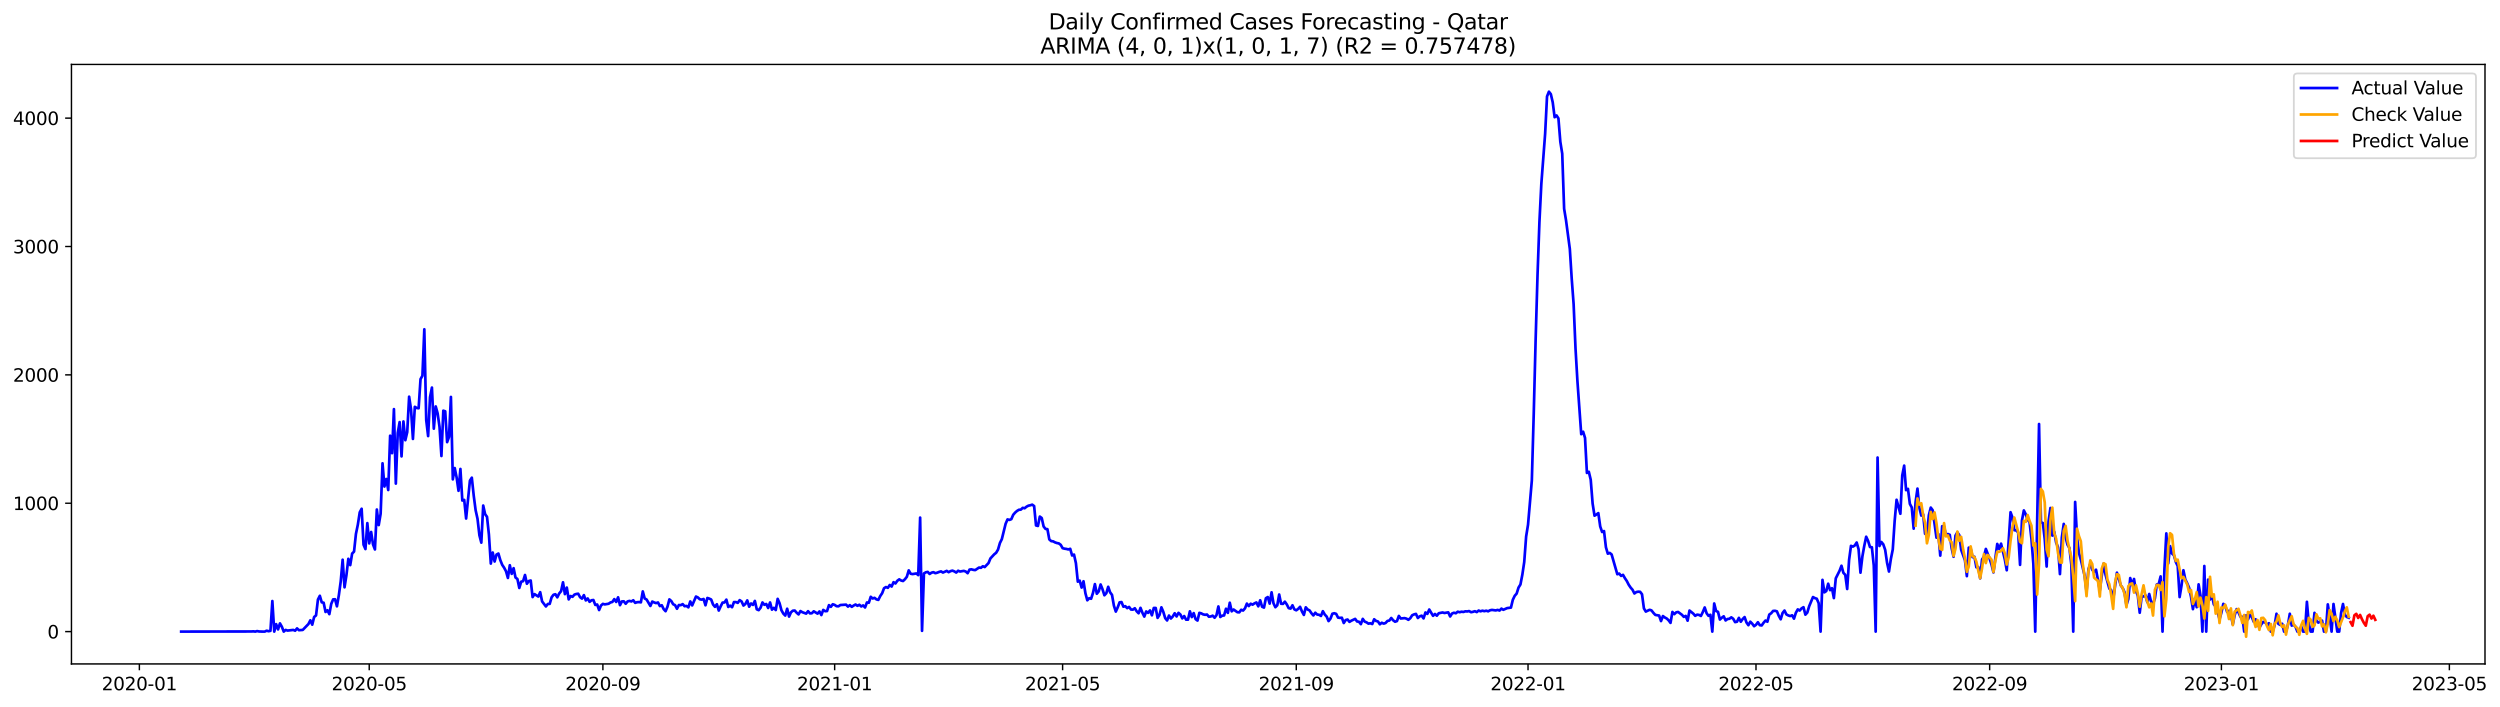 <?xml version="1.0" encoding="utf-8" standalone="no"?>
<!DOCTYPE svg PUBLIC "-//W3C//DTD SVG 1.1//EN"
  "http://www.w3.org/Graphics/SVG/1.1/DTD/svg11.dtd">
<svg xmlns:xlink="http://www.w3.org/1999/xlink" width="1387.178pt" height="392.274pt" viewBox="0 0 1387.178 392.274" xmlns="http://www.w3.org/2000/svg" version="1.1">
 <defs>
  <style type="text/css">*{stroke-linejoin: round; stroke-linecap: butt}</style>
 </defs>
 <g id="figure_1">
  <g id="patch_1">
   <path d="M 0 392.274 
L 1387.178 392.274 
L 1387.178 0 
L 0 0 
z
" style="fill: #ffffff"/>
  </g>
  <g id="axes_1">
   <g id="patch_2">
    <path d="M 39.65 368.396 
L 1378.85 368.396 
L 1378.85 35.755 
L 39.65 35.755 
z
" style="fill: #ffffff"/>
   </g>
   <g id="matplotlib.axis_1">
    <g id="xtick_1">
     <g id="line2d_1">
      <defs>
       <path id="mcb838b0540" d="M 0 0 
L 0 3.5 
" style="stroke: #000000; stroke-width: 0.8"/>
      </defs>
      <g>
       <use xlink:href="#mcb838b0540" x="77.333" y="368.396" style="stroke: #000000; stroke-width: 0.8"/>
      </g>
     </g>
     <g id="text_1">
      <!-- 2020-01 -->
      <g transform="translate(56.442 382.994)scale(0.1 -0.1)">
       <defs>
        <path id="DejaVuSans-32" d="M 1228 531 
L 3431 531 
L 3431 0 
L 469 0 
L 469 531 
Q 828 903 1448 1529 
Q 2069 2156 2228 2338 
Q 2531 2678 2651 2914 
Q 2772 3150 2772 3378 
Q 2772 3750 2511 3984 
Q 2250 4219 1831 4219 
Q 1534 4219 1204 4116 
Q 875 4013 500 3803 
L 500 4441 
Q 881 4594 1212 4672 
Q 1544 4750 1819 4750 
Q 2544 4750 2975 4387 
Q 3406 4025 3406 3419 
Q 3406 3131 3298 2873 
Q 3191 2616 2906 2266 
Q 2828 2175 2409 1742 
Q 1991 1309 1228 531 
z
" transform="scale(0.016)"/>
        <path id="DejaVuSans-30" d="M 2034 4250 
Q 1547 4250 1301 3770 
Q 1056 3291 1056 2328 
Q 1056 1369 1301 889 
Q 1547 409 2034 409 
Q 2525 409 2770 889 
Q 3016 1369 3016 2328 
Q 3016 3291 2770 3770 
Q 2525 4250 2034 4250 
z
M 2034 4750 
Q 2819 4750 3233 4129 
Q 3647 3509 3647 2328 
Q 3647 1150 3233 529 
Q 2819 -91 2034 -91 
Q 1250 -91 836 529 
Q 422 1150 422 2328 
Q 422 3509 836 4129 
Q 1250 4750 2034 4750 
z
" transform="scale(0.016)"/>
        <path id="DejaVuSans-2d" d="M 313 2009 
L 1997 2009 
L 1997 1497 
L 313 1497 
L 313 2009 
z
" transform="scale(0.016)"/>
        <path id="DejaVuSans-31" d="M 794 531 
L 1825 531 
L 1825 4091 
L 703 3866 
L 703 4441 
L 1819 4666 
L 2450 4666 
L 2450 531 
L 3481 531 
L 3481 0 
L 794 0 
L 794 531 
z
" transform="scale(0.016)"/>
       </defs>
       <use xlink:href="#DejaVuSans-32"/>
       <use xlink:href="#DejaVuSans-30" x="63.623"/>
       <use xlink:href="#DejaVuSans-32" x="127.246"/>
       <use xlink:href="#DejaVuSans-30" x="190.869"/>
       <use xlink:href="#DejaVuSans-2d" x="254.492"/>
       <use xlink:href="#DejaVuSans-30" x="290.576"/>
       <use xlink:href="#DejaVuSans-31" x="354.199"/>
      </g>
     </g>
    </g>
    <g id="xtick_2">
     <g id="line2d_2">
      <g>
       <use xlink:href="#mcb838b0540" x="204.876" y="368.396" style="stroke: #000000; stroke-width: 0.8"/>
      </g>
     </g>
     <g id="text_2">
      <!-- 2020-05 -->
      <g transform="translate(183.985 382.994)scale(0.1 -0.1)">
       <defs>
        <path id="DejaVuSans-35" d="M 691 4666 
L 3169 4666 
L 3169 4134 
L 1269 4134 
L 1269 2991 
Q 1406 3038 1543 3061 
Q 1681 3084 1819 3084 
Q 2600 3084 3056 2656 
Q 3513 2228 3513 1497 
Q 3513 744 3044 326 
Q 2575 -91 1722 -91 
Q 1428 -91 1123 -41 
Q 819 9 494 109 
L 494 744 
Q 775 591 1075 516 
Q 1375 441 1709 441 
Q 2250 441 2565 725 
Q 2881 1009 2881 1497 
Q 2881 1984 2565 2268 
Q 2250 2553 1709 2553 
Q 1456 2553 1204 2497 
Q 953 2441 691 2322 
L 691 4666 
z
" transform="scale(0.016)"/>
       </defs>
       <use xlink:href="#DejaVuSans-32"/>
       <use xlink:href="#DejaVuSans-30" x="63.623"/>
       <use xlink:href="#DejaVuSans-32" x="127.246"/>
       <use xlink:href="#DejaVuSans-30" x="190.869"/>
       <use xlink:href="#DejaVuSans-2d" x="254.492"/>
       <use xlink:href="#DejaVuSans-30" x="290.576"/>
       <use xlink:href="#DejaVuSans-35" x="354.199"/>
      </g>
     </g>
    </g>
    <g id="xtick_3">
     <g id="line2d_3">
      <g>
       <use xlink:href="#mcb838b0540" x="334.527" y="368.396" style="stroke: #000000; stroke-width: 0.8"/>
      </g>
     </g>
     <g id="text_3">
      <!-- 2020-09 -->
      <g transform="translate(313.636 382.994)scale(0.1 -0.1)">
       <defs>
        <path id="DejaVuSans-39" d="M 703 97 
L 703 672 
Q 941 559 1184 500 
Q 1428 441 1663 441 
Q 2288 441 2617 861 
Q 2947 1281 2994 2138 
Q 2813 1869 2534 1725 
Q 2256 1581 1919 1581 
Q 1219 1581 811 2004 
Q 403 2428 403 3163 
Q 403 3881 828 4315 
Q 1253 4750 1959 4750 
Q 2769 4750 3195 4129 
Q 3622 3509 3622 2328 
Q 3622 1225 3098 567 
Q 2575 -91 1691 -91 
Q 1453 -91 1209 -44 
Q 966 3 703 97 
z
M 1959 2075 
Q 2384 2075 2632 2365 
Q 2881 2656 2881 3163 
Q 2881 3666 2632 3958 
Q 2384 4250 1959 4250 
Q 1534 4250 1286 3958 
Q 1038 3666 1038 3163 
Q 1038 2656 1286 2365 
Q 1534 2075 1959 2075 
z
" transform="scale(0.016)"/>
       </defs>
       <use xlink:href="#DejaVuSans-32"/>
       <use xlink:href="#DejaVuSans-30" x="63.623"/>
       <use xlink:href="#DejaVuSans-32" x="127.246"/>
       <use xlink:href="#DejaVuSans-30" x="190.869"/>
       <use xlink:href="#DejaVuSans-2d" x="254.492"/>
       <use xlink:href="#DejaVuSans-30" x="290.576"/>
       <use xlink:href="#DejaVuSans-39" x="354.199"/>
      </g>
     </g>
    </g>
    <g id="xtick_4">
     <g id="line2d_4">
      <g>
       <use xlink:href="#mcb838b0540" x="463.124" y="368.396" style="stroke: #000000; stroke-width: 0.8"/>
      </g>
     </g>
     <g id="text_4">
      <!-- 2021-01 -->
      <g transform="translate(442.233 382.994)scale(0.1 -0.1)">
       <use xlink:href="#DejaVuSans-32"/>
       <use xlink:href="#DejaVuSans-30" x="63.623"/>
       <use xlink:href="#DejaVuSans-32" x="127.246"/>
       <use xlink:href="#DejaVuSans-31" x="190.869"/>
       <use xlink:href="#DejaVuSans-2d" x="254.492"/>
       <use xlink:href="#DejaVuSans-30" x="290.576"/>
       <use xlink:href="#DejaVuSans-31" x="354.199"/>
      </g>
     </g>
    </g>
    <g id="xtick_5">
     <g id="line2d_5">
      <g>
       <use xlink:href="#mcb838b0540" x="589.613" y="368.396" style="stroke: #000000; stroke-width: 0.8"/>
      </g>
     </g>
     <g id="text_5">
      <!-- 2021-05 -->
      <g transform="translate(568.721 382.994)scale(0.1 -0.1)">
       <use xlink:href="#DejaVuSans-32"/>
       <use xlink:href="#DejaVuSans-30" x="63.623"/>
       <use xlink:href="#DejaVuSans-32" x="127.246"/>
       <use xlink:href="#DejaVuSans-31" x="190.869"/>
       <use xlink:href="#DejaVuSans-2d" x="254.492"/>
       <use xlink:href="#DejaVuSans-30" x="290.576"/>
       <use xlink:href="#DejaVuSans-35" x="354.199"/>
      </g>
     </g>
    </g>
    <g id="xtick_6">
     <g id="line2d_6">
      <g>
       <use xlink:href="#mcb838b0540" x="719.264" y="368.396" style="stroke: #000000; stroke-width: 0.8"/>
      </g>
     </g>
     <g id="text_6">
      <!-- 2021-09 -->
      <g transform="translate(698.372 382.994)scale(0.1 -0.1)">
       <use xlink:href="#DejaVuSans-32"/>
       <use xlink:href="#DejaVuSans-30" x="63.623"/>
       <use xlink:href="#DejaVuSans-32" x="127.246"/>
       <use xlink:href="#DejaVuSans-31" x="190.869"/>
       <use xlink:href="#DejaVuSans-2d" x="254.492"/>
       <use xlink:href="#DejaVuSans-30" x="290.576"/>
       <use xlink:href="#DejaVuSans-39" x="354.199"/>
      </g>
     </g>
    </g>
    <g id="xtick_7">
     <g id="line2d_7">
      <g>
       <use xlink:href="#mcb838b0540" x="847.861" y="368.396" style="stroke: #000000; stroke-width: 0.8"/>
      </g>
     </g>
     <g id="text_7">
      <!-- 2022-01 -->
      <g transform="translate(826.969 382.994)scale(0.1 -0.1)">
       <use xlink:href="#DejaVuSans-32"/>
       <use xlink:href="#DejaVuSans-30" x="63.623"/>
       <use xlink:href="#DejaVuSans-32" x="127.246"/>
       <use xlink:href="#DejaVuSans-32" x="190.869"/>
       <use xlink:href="#DejaVuSans-2d" x="254.492"/>
       <use xlink:href="#DejaVuSans-30" x="290.576"/>
       <use xlink:href="#DejaVuSans-31" x="354.199"/>
      </g>
     </g>
    </g>
    <g id="xtick_8">
     <g id="line2d_8">
      <g>
       <use xlink:href="#mcb838b0540" x="974.349" y="368.396" style="stroke: #000000; stroke-width: 0.8"/>
      </g>
     </g>
     <g id="text_8">
      <!-- 2022-05 -->
      <g transform="translate(953.458 382.994)scale(0.1 -0.1)">
       <use xlink:href="#DejaVuSans-32"/>
       <use xlink:href="#DejaVuSans-30" x="63.623"/>
       <use xlink:href="#DejaVuSans-32" x="127.246"/>
       <use xlink:href="#DejaVuSans-32" x="190.869"/>
       <use xlink:href="#DejaVuSans-2d" x="254.492"/>
       <use xlink:href="#DejaVuSans-30" x="290.576"/>
       <use xlink:href="#DejaVuSans-35" x="354.199"/>
      </g>
     </g>
    </g>
    <g id="xtick_9">
     <g id="line2d_9">
      <g>
       <use xlink:href="#mcb838b0540" x="1104" y="368.396" style="stroke: #000000; stroke-width: 0.8"/>
      </g>
     </g>
     <g id="text_9">
      <!-- 2022-09 -->
      <g transform="translate(1083.109 382.994)scale(0.1 -0.1)">
       <use xlink:href="#DejaVuSans-32"/>
       <use xlink:href="#DejaVuSans-30" x="63.623"/>
       <use xlink:href="#DejaVuSans-32" x="127.246"/>
       <use xlink:href="#DejaVuSans-32" x="190.869"/>
       <use xlink:href="#DejaVuSans-2d" x="254.492"/>
       <use xlink:href="#DejaVuSans-30" x="290.576"/>
       <use xlink:href="#DejaVuSans-39" x="354.199"/>
      </g>
     </g>
    </g>
    <g id="xtick_10">
     <g id="line2d_10">
      <g>
       <use xlink:href="#mcb838b0540" x="1232.597" y="368.396" style="stroke: #000000; stroke-width: 0.8"/>
      </g>
     </g>
     <g id="text_10">
      <!-- 2023-01 -->
      <g transform="translate(1211.706 382.994)scale(0.1 -0.1)">
       <defs>
        <path id="DejaVuSans-33" d="M 2597 2516 
Q 3050 2419 3304 2112 
Q 3559 1806 3559 1356 
Q 3559 666 3084 287 
Q 2609 -91 1734 -91 
Q 1441 -91 1130 -33 
Q 819 25 488 141 
L 488 750 
Q 750 597 1062 519 
Q 1375 441 1716 441 
Q 2309 441 2620 675 
Q 2931 909 2931 1356 
Q 2931 1769 2642 2001 
Q 2353 2234 1838 2234 
L 1294 2234 
L 1294 2753 
L 1863 2753 
Q 2328 2753 2575 2939 
Q 2822 3125 2822 3475 
Q 2822 3834 2567 4026 
Q 2313 4219 1838 4219 
Q 1578 4219 1281 4162 
Q 984 4106 628 3988 
L 628 4550 
Q 988 4650 1302 4700 
Q 1616 4750 1894 4750 
Q 2613 4750 3031 4423 
Q 3450 4097 3450 3541 
Q 3450 3153 3228 2886 
Q 3006 2619 2597 2516 
z
" transform="scale(0.016)"/>
       </defs>
       <use xlink:href="#DejaVuSans-32"/>
       <use xlink:href="#DejaVuSans-30" x="63.623"/>
       <use xlink:href="#DejaVuSans-32" x="127.246"/>
       <use xlink:href="#DejaVuSans-33" x="190.869"/>
       <use xlink:href="#DejaVuSans-2d" x="254.492"/>
       <use xlink:href="#DejaVuSans-30" x="290.576"/>
       <use xlink:href="#DejaVuSans-31" x="354.199"/>
      </g>
     </g>
    </g>
    <g id="xtick_11">
     <g id="line2d_11">
      <g>
       <use xlink:href="#mcb838b0540" x="1359.086" y="368.396" style="stroke: #000000; stroke-width: 0.8"/>
      </g>
     </g>
     <g id="text_11">
      <!-- 2023-05 -->
      <g transform="translate(1338.195 382.994)scale(0.1 -0.1)">
       <use xlink:href="#DejaVuSans-32"/>
       <use xlink:href="#DejaVuSans-30" x="63.623"/>
       <use xlink:href="#DejaVuSans-32" x="127.246"/>
       <use xlink:href="#DejaVuSans-33" x="190.869"/>
       <use xlink:href="#DejaVuSans-2d" x="254.492"/>
       <use xlink:href="#DejaVuSans-30" x="290.576"/>
       <use xlink:href="#DejaVuSans-35" x="354.199"/>
      </g>
     </g>
    </g>
   </g>
   <g id="matplotlib.axis_2">
    <g id="ytick_1">
     <g id="line2d_12">
      <defs>
       <path id="m0c1459a434" d="M 0 0 
L -3.5 0 
" style="stroke: #000000; stroke-width: 0.8"/>
      </defs>
      <g>
       <use xlink:href="#m0c1459a434" x="39.65" y="350.458" style="stroke: #000000; stroke-width: 0.8"/>
      </g>
     </g>
     <g id="text_12">
      <!-- 0 -->
      <g transform="translate(26.288 354.258)scale(0.1 -0.1)">
       <use xlink:href="#DejaVuSans-30"/>
      </g>
     </g>
    </g>
    <g id="ytick_2">
     <g id="line2d_13">
      <g>
       <use xlink:href="#m0c1459a434" x="39.65" y="279.231" style="stroke: #000000; stroke-width: 0.8"/>
      </g>
     </g>
     <g id="text_13">
      <!-- 1000 -->
      <g transform="translate(7.2 283.03)scale(0.1 -0.1)">
       <use xlink:href="#DejaVuSans-31"/>
       <use xlink:href="#DejaVuSans-30" x="63.623"/>
       <use xlink:href="#DejaVuSans-30" x="127.246"/>
       <use xlink:href="#DejaVuSans-30" x="190.869"/>
      </g>
     </g>
    </g>
    <g id="ytick_3">
     <g id="line2d_14">
      <g>
       <use xlink:href="#m0c1459a434" x="39.65" y="208.003" style="stroke: #000000; stroke-width: 0.8"/>
      </g>
     </g>
     <g id="text_14">
      <!-- 2000 -->
      <g transform="translate(7.2 211.803)scale(0.1 -0.1)">
       <use xlink:href="#DejaVuSans-32"/>
       <use xlink:href="#DejaVuSans-30" x="63.623"/>
       <use xlink:href="#DejaVuSans-30" x="127.246"/>
       <use xlink:href="#DejaVuSans-30" x="190.869"/>
      </g>
     </g>
    </g>
    <g id="ytick_4">
     <g id="line2d_15">
      <g>
       <use xlink:href="#m0c1459a434" x="39.65" y="136.776" style="stroke: #000000; stroke-width: 0.8"/>
      </g>
     </g>
     <g id="text_15">
      <!-- 3000 -->
      <g transform="translate(7.2 140.575)scale(0.1 -0.1)">
       <use xlink:href="#DejaVuSans-33"/>
       <use xlink:href="#DejaVuSans-30" x="63.623"/>
       <use xlink:href="#DejaVuSans-30" x="127.246"/>
       <use xlink:href="#DejaVuSans-30" x="190.869"/>
      </g>
     </g>
    </g>
    <g id="ytick_5">
     <g id="line2d_16">
      <g>
       <use xlink:href="#m0c1459a434" x="39.65" y="65.548" style="stroke: #000000; stroke-width: 0.8"/>
      </g>
     </g>
     <g id="text_16">
      <!-- 4000 -->
      <g transform="translate(7.2 69.348)scale(0.1 -0.1)">
       <defs>
        <path id="DejaVuSans-34" d="M 2419 4116 
L 825 1625 
L 2419 1625 
L 2419 4116 
z
M 2253 4666 
L 3047 4666 
L 3047 1625 
L 3713 1625 
L 3713 1100 
L 3047 1100 
L 3047 0 
L 2419 0 
L 2419 1100 
L 313 1100 
L 313 1709 
L 2253 4666 
z
" transform="scale(0.016)"/>
       </defs>
       <use xlink:href="#DejaVuSans-34"/>
       <use xlink:href="#DejaVuSans-30" x="63.623"/>
       <use xlink:href="#DejaVuSans-30" x="127.246"/>
       <use xlink:href="#DejaVuSans-30" x="190.869"/>
      </g>
     </g>
    </g>
   </g>
   <g id="line2d_17">
    <path d="M 100.523 350.458 
L 139.523 350.387 
L 140.578 350.316 
L 141.632 350.458 
L 142.686 350.173 
L 143.74 350.387 
L 145.848 350.458 
L 146.902 350.458 
L 147.956 349.96 
L 149.01 350.245 
L 150.064 350.031 
L 151.118 333.506 
L 152.172 350.458 
L 153.226 346.327 
L 154.28 349.247 
L 155.335 345.9 
L 156.389 347.752 
L 157.443 350.458 
L 158.497 349.532 
L 159.551 349.889 
L 162.713 349.532 
L 163.767 349.96 
L 164.821 348.678 
L 165.875 349.675 
L 167.983 349.532 
L 171.146 346.256 
L 172.2 344.19 
L 173.254 346.612 
L 174.308 342.338 
L 175.362 341.484 
L 176.416 332.651 
L 177.47 330.586 
L 178.524 334.218 
L 179.578 334.432 
L 180.632 339.561 
L 181.686 338.635 
L 182.74 340.771 
L 183.795 335.073 
L 184.849 332.58 
L 185.903 332.509 
L 186.957 336.427 
L 188.011 330.301 
L 189.065 322.537 
L 190.119 310.571 
L 191.173 325.885 
L 192.227 319.118 
L 193.281 310.072 
L 194.335 313.562 
L 195.389 307.152 
L 196.443 306.084 
L 197.497 296.254 
L 198.552 291.126 
L 199.606 284.288 
L 200.66 282.294 
L 201.714 302.237 
L 202.768 304.659 
L 203.822 290.271 
L 204.876 301.525 
L 205.93 295.186 
L 206.984 302.095 
L 208.038 304.873 
L 209.092 282.721 
L 210.146 291.34 
L 211.2 285.072 
L 212.254 257.079 
L 213.309 269.971 
L 214.363 265.769 
L 215.417 271.894 
L 216.471 241.765 
L 217.525 251.452 
L 218.579 227.021 
L 219.633 268.333 
L 220.687 240.269 
L 221.741 234.215 
L 222.795 253.233 
L 223.849 233.859 
L 224.903 244.258 
L 225.957 239.771 
L 227.012 220.112 
L 228.066 227.092 
L 229.12 243.546 
L 230.174 225.739 
L 231.228 226.38 
L 232.282 226.523 
L 233.336 210.354 
L 234.39 208.502 
L 235.444 182.718 
L 236.498 233.075 
L 237.552 241.979 
L 238.606 220.397 
L 239.66 215.055 
L 240.714 237.848 
L 241.769 225.525 
L 242.823 229.372 
L 243.877 236.85 
L 244.931 253.019 
L 245.985 227.876 
L 247.039 228.232 
L 248.093 245.327 
L 249.147 242.406 
L 250.201 220.254 
L 251.255 265.983 
L 252.309 259.715 
L 253.363 264.914 
L 254.417 272.322 
L 255.471 260.213 
L 256.526 277.735 
L 257.58 277.379 
L 258.634 287.707 
L 260.742 266.695 
L 261.796 265.057 
L 262.85 274.957 
L 263.904 283.077 
L 264.958 287.849 
L 266.012 297.038 
L 267.066 301.098 
L 268.12 280.513 
L 269.174 285.285 
L 270.229 286.781 
L 271.283 296.61 
L 272.337 312.708 
L 273.391 306.582 
L 274.445 311.568 
L 275.499 307.722 
L 276.553 307.152 
L 277.607 310.785 
L 278.661 313.42 
L 279.715 314.987 
L 280.769 316.981 
L 281.823 320.685 
L 282.877 313.634 
L 283.931 318.406 
L 284.986 315.272 
L 286.04 320.472 
L 287.094 321.255 
L 288.148 326.241 
L 289.202 322.751 
L 290.256 322.466 
L 291.31 319.047 
L 292.364 323.89 
L 293.418 322.395 
L 294.472 322.11 
L 295.526 331.298 
L 296.58 329.66 
L 298.688 331.013 
L 299.743 328.591 
L 300.797 333.72 
L 302.905 336.498 
L 303.959 335.144 
L 305.013 335.073 
L 306.067 331.441 
L 307.121 330.016 
L 308.175 329.731 
L 309.229 331.441 
L 310.283 329.304 
L 311.337 328.022 
L 312.391 323.107 
L 313.446 329.66 
L 314.5 326.027 
L 315.554 332.58 
L 316.608 330.728 
L 317.662 331.156 
L 318.716 329.945 
L 319.77 329.589 
L 320.824 329.446 
L 321.878 331.369 
L 322.932 332.153 
L 323.986 330.23 
L 325.04 333.15 
L 326.094 332.082 
L 327.148 333.934 
L 328.203 333.079 
L 329.257 332.936 
L 330.311 335.643 
L 331.365 335.429 
L 332.419 338.492 
L 333.473 335.999 
L 334.527 335.073 
L 335.581 335.358 
L 337.689 335.002 
L 338.743 334.29 
L 339.797 334.005 
L 340.851 332.438 
L 341.905 334.005 
L 342.96 331.441 
L 344.014 335.785 
L 345.068 333.72 
L 346.122 333.649 
L 347.176 335.002 
L 348.23 333.72 
L 349.284 333.435 
L 350.338 333.72 
L 351.392 333.079 
L 352.446 334.503 
L 353.5 334.147 
L 354.554 334.076 
L 355.608 334.218 
L 356.663 328.164 
L 357.717 332.082 
L 358.771 332.651 
L 360.879 336.213 
L 361.933 333.791 
L 362.987 334.29 
L 364.041 334.646 
L 365.095 334.29 
L 366.149 336.284 
L 367.203 335.857 
L 368.257 337.994 
L 369.311 339.133 
L 370.365 336.64 
L 371.42 332.58 
L 372.474 333.506 
L 373.528 335.287 
L 374.582 335.785 
L 375.636 337.78 
L 376.69 335.714 
L 377.744 335.785 
L 378.798 335.216 
L 379.852 336.355 
L 380.906 336.213 
L 381.96 336.996 
L 383.014 333.72 
L 384.068 335.928 
L 386.177 331.013 
L 387.231 331.512 
L 388.285 332.509 
L 389.339 332.723 
L 390.393 332.367 
L 391.447 335.857 
L 392.501 331.797 
L 393.555 332.153 
L 394.609 332.651 
L 395.663 335.429 
L 396.717 336.711 
L 397.771 335.287 
L 398.825 338.777 
L 399.88 336.427 
L 400.934 334.361 
L 401.988 334.29 
L 403.042 332.723 
L 404.096 336.783 
L 405.15 336.07 
L 406.204 336.925 
L 407.258 334.076 
L 408.312 334.076 
L 409.366 334.503 
L 410.42 333.008 
L 411.474 333.72 
L 412.528 335.999 
L 413.582 335.144 
L 414.637 333.15 
L 415.691 336.64 
L 416.745 334.86 
L 417.799 335.643 
L 418.853 333.435 
L 419.907 338.065 
L 420.961 338.563 
L 422.015 337.21 
L 423.069 334.29 
L 424.123 335.572 
L 425.177 335.144 
L 426.231 337.352 
L 427.285 334.29 
L 428.339 338.278 
L 429.394 337.281 
L 430.448 338.492 
L 431.502 332.295 
L 432.556 334.717 
L 433.61 338.635 
L 434.664 340.486 
L 435.718 341.555 
L 436.772 337.78 
L 437.826 342.125 
L 438.88 339.774 
L 439.934 338.848 
L 440.988 338.777 
L 442.042 339.988 
L 443.097 340.914 
L 444.151 339.062 
L 445.205 339.703 
L 447.313 340.486 
L 448.367 339.133 
L 449.421 340.344 
L 450.475 340.273 
L 451.529 339.204 
L 453.637 340.486 
L 454.691 339.276 
L 455.745 341.27 
L 456.799 338.421 
L 457.854 339.133 
L 458.908 339.062 
L 459.962 335.785 
L 461.016 336.711 
L 462.07 335.287 
L 463.124 335.643 
L 464.178 336.355 
L 465.232 336.427 
L 466.286 335.714 
L 469.448 335.501 
L 470.502 336.569 
L 471.556 335.785 
L 472.611 336.711 
L 473.665 335.999 
L 474.719 335.429 
L 475.773 336.142 
L 476.827 335.572 
L 477.881 336.498 
L 478.935 335.928 
L 479.989 337.068 
L 481.043 334.29 
L 482.097 334.432 
L 483.151 331.156 
L 484.205 332.082 
L 485.259 331.726 
L 486.314 332.58 
L 487.368 332.865 
L 488.422 330.728 
L 489.476 329.161 
L 490.53 326.383 
L 491.584 325.742 
L 492.638 326.17 
L 493.692 324.603 
L 494.746 325.457 
L 495.8 323.036 
L 496.854 323.748 
L 497.908 322.252 
L 498.962 321.469 
L 500.016 322.11 
L 501.071 322.395 
L 502.125 321.398 
L 503.179 320.044 
L 504.233 316.483 
L 505.287 318.335 
L 506.341 318.548 
L 508.449 318.192 
L 509.503 319.118 
L 510.557 287.208 
L 511.611 350.031 
L 512.665 318.192 
L 513.719 317.551 
L 514.773 317.338 
L 515.828 318.477 
L 516.882 317.765 
L 517.936 317.48 
L 518.99 318.05 
L 520.044 317.765 
L 521.098 317.338 
L 522.152 317.053 
L 523.206 317.694 
L 525.314 316.768 
L 526.368 317.48 
L 527.422 316.91 
L 528.476 316.625 
L 529.531 317.053 
L 530.585 317.694 
L 531.639 316.697 
L 532.693 317.124 
L 534.801 316.768 
L 535.855 317.124 
L 536.909 318.05 
L 537.963 316.055 
L 539.017 315.913 
L 540.071 316.198 
L 541.125 316.34 
L 543.233 314.916 
L 544.288 315.058 
L 545.342 314.204 
L 546.396 314.631 
L 548.504 312.423 
L 549.558 309.859 
L 551.666 307.579 
L 552.72 306.725 
L 553.774 304.944 
L 554.828 301.311 
L 555.882 299.175 
L 557.99 290.627 
L 559.045 288.206 
L 560.099 288.49 
L 561.153 288.063 
L 562.207 285.641 
L 563.261 284.43 
L 564.315 283.504 
L 565.369 282.863 
L 566.423 282.792 
L 567.477 281.795 
L 568.531 282.009 
L 569.585 281.154 
L 570.639 280.584 
L 571.693 280.37 
L 572.748 280.014 
L 573.802 280.798 
L 574.856 291.553 
L 575.91 291.838 
L 576.964 286.639 
L 578.018 287.422 
L 579.072 292.123 
L 580.126 293.476 
L 581.18 293.619 
L 582.234 299.317 
L 583.288 300.243 
L 584.342 300.385 
L 585.396 300.955 
L 586.45 301.311 
L 587.505 301.525 
L 588.559 302.309 
L 589.613 304.16 
L 590.667 304.445 
L 591.721 304.588 
L 592.775 304.873 
L 593.829 304.517 
L 594.883 308.22 
L 595.937 307.722 
L 596.991 312.494 
L 598.045 322.751 
L 599.099 322.181 
L 600.153 326.027 
L 601.207 322.537 
L 602.262 329.161 
L 603.316 333.079 
L 604.37 331.939 
L 605.424 332.224 
L 606.478 328.948 
L 607.532 324.104 
L 608.586 329.446 
L 609.64 328.164 
L 610.694 324.318 
L 611.748 326.953 
L 612.802 330.301 
L 613.856 329.161 
L 614.91 325.6 
L 615.965 328.663 
L 617.019 330.087 
L 618.073 336.07 
L 619.127 339.347 
L 620.181 336.996 
L 621.235 334.218 
L 622.289 334.076 
L 623.343 336.64 
L 624.397 336.355 
L 625.451 337.424 
L 626.505 336.783 
L 627.559 338.207 
L 628.613 338.278 
L 629.667 337.495 
L 630.722 339.204 
L 631.776 340.273 
L 632.83 337.281 
L 633.884 339.988 
L 634.938 342.125 
L 635.992 339.276 
L 637.046 340.059 
L 638.1 338.706 
L 639.154 341.412 
L 640.208 337.352 
L 641.262 337.352 
L 642.316 342.837 
L 643.37 341.199 
L 644.424 336.996 
L 645.479 339.489 
L 646.533 342.979 
L 647.587 344.262 
L 648.641 341.555 
L 649.695 343.193 
L 650.749 342.053 
L 651.803 340.273 
L 652.857 342.053 
L 653.911 340.059 
L 654.965 340.985 
L 656.019 343.122 
L 657.073 341.84 
L 658.127 343.834 
L 659.182 343.834 
L 660.236 339.204 
L 661.29 342.41 
L 662.344 340.202 
L 663.398 343.549 
L 664.452 344.333 
L 665.506 340.059 
L 666.56 340.344 
L 667.614 340.914 
L 668.668 341.128 
L 669.722 340.985 
L 670.776 342.196 
L 671.83 342.053 
L 672.884 341.626 
L 673.939 342.766 
L 674.993 341.341 
L 676.047 336.498 
L 677.101 342.338 
L 678.155 341.626 
L 679.209 341.484 
L 680.263 337.78 
L 681.317 340.059 
L 682.371 334.432 
L 683.425 339.204 
L 684.479 338.207 
L 686.587 339.703 
L 687.641 339.774 
L 688.696 338.35 
L 689.75 338.777 
L 690.804 337.566 
L 691.858 334.931 
L 692.912 336.284 
L 693.966 335.002 
L 695.02 335.501 
L 696.074 334.788 
L 697.128 334.29 
L 698.182 336.427 
L 699.236 333.079 
L 700.29 336.64 
L 701.344 337.139 
L 702.399 331.939 
L 703.453 331.298 
L 704.507 334.931 
L 705.561 328.663 
L 706.615 334.717 
L 707.669 336.925 
L 708.723 335.857 
L 709.777 329.874 
L 710.831 335.002 
L 711.885 335.073 
L 712.939 333.862 
L 713.993 335.358 
L 715.047 337.424 
L 716.101 337.709 
L 717.156 335.857 
L 718.21 338.136 
L 719.264 338.635 
L 720.318 337.851 
L 721.372 336.711 
L 722.426 339.276 
L 723.48 341.199 
L 724.534 336.996 
L 725.588 338.207 
L 726.642 338.706 
L 727.696 340.273 
L 728.75 341.484 
L 729.804 339.988 
L 730.859 340.985 
L 731.913 341.128 
L 732.967 341.769 
L 734.021 339.133 
L 735.075 340.985 
L 736.129 342.125 
L 737.183 344.618 
L 738.237 343.264 
L 739.291 340.558 
L 740.345 340.273 
L 741.399 340.629 
L 742.453 342.695 
L 743.507 342.837 
L 744.561 342.766 
L 745.616 345.686 
L 746.67 344.048 
L 747.724 343.763 
L 748.778 345.045 
L 749.832 344.404 
L 751.94 343.407 
L 752.994 344.831 
L 754.048 344.974 
L 755.102 346.327 
L 756.156 343.407 
L 757.21 344.903 
L 758.264 345.33 
L 759.318 346.042 
L 760.373 345.829 
L 761.427 346.256 
L 762.481 343.62 
L 763.535 344.546 
L 764.589 344.831 
L 765.643 346.398 
L 766.697 345.544 
L 767.751 346.042 
L 768.805 345.686 
L 769.859 344.546 
L 770.913 344.333 
L 771.967 342.908 
L 773.021 344.19 
L 774.076 344.974 
L 775.13 344.618 
L 776.184 341.769 
L 777.238 343.193 
L 779.346 342.979 
L 780.4 343.264 
L 781.454 343.905 
L 782.508 343.051 
L 783.562 341.412 
L 784.616 340.914 
L 785.67 340.629 
L 786.724 342.908 
L 787.778 341.982 
L 788.833 341.626 
L 789.887 343.122 
L 790.941 339.845 
L 791.995 340.629 
L 793.049 338.207 
L 795.157 341.697 
L 796.211 340.7 
L 797.265 341.626 
L 798.319 340.273 
L 800.427 339.845 
L 801.481 340.13 
L 803.59 339.774 
L 804.644 342.053 
L 805.698 340.415 
L 806.752 339.988 
L 807.806 340.273 
L 808.86 339.418 
L 809.914 339.703 
L 810.968 339.418 
L 812.022 339.561 
L 813.076 339.204 
L 814.13 339.276 
L 815.184 339.062 
L 816.238 339.703 
L 817.293 339.489 
L 818.347 339.133 
L 819.401 339.632 
L 820.455 338.777 
L 821.509 339.204 
L 822.563 338.848 
L 823.617 339.133 
L 824.671 338.848 
L 825.725 339.204 
L 826.779 338.635 
L 827.833 338.421 
L 829.941 338.706 
L 830.995 338.421 
L 832.05 338.777 
L 833.104 337.709 
L 834.158 338.35 
L 836.266 337.424 
L 838.374 337.139 
L 839.428 332.794 
L 840.482 330.586 
L 841.536 329.375 
L 842.59 326.027 
L 843.644 324.318 
L 844.698 318.905 
L 845.752 311.853 
L 846.807 297.679 
L 847.861 291.126 
L 849.969 266.624 
L 851.023 229.728 
L 852.077 188.558 
L 853.131 152.517 
L 854.185 123.1 
L 855.239 102.088 
L 857.347 74.238 
L 858.401 53.511 
L 859.455 50.876 
L 860.51 52.229 
L 861.564 56.787 
L 862.618 65.05 
L 863.672 64.053 
L 864.726 65.691 
L 865.78 78.654 
L 866.834 85.278 
L 867.888 115.835 
L 868.942 122.245 
L 871.05 138.129 
L 872.104 154.725 
L 873.158 168.757 
L 874.212 193.473 
L 875.267 211.422 
L 877.375 240.91 
L 878.429 239.557 
L 879.483 242.976 
L 880.537 262.421 
L 881.591 261.78 
L 882.645 266.196 
L 883.699 279.445 
L 884.753 286.14 
L 885.807 285.499 
L 886.861 284.715 
L 887.915 292.123 
L 888.969 295.186 
L 890.024 294.687 
L 891.078 303.662 
L 892.132 307.223 
L 893.186 306.796 
L 894.24 307.651 
L 896.348 314.987 
L 897.402 318.62 
L 898.456 318.264 
L 899.51 319.546 
L 900.564 318.976 
L 901.618 320.828 
L 902.672 322.395 
L 903.727 324.46 
L 904.781 326.027 
L 905.835 327.238 
L 906.889 329.304 
L 907.943 328.52 
L 908.997 328.307 
L 910.051 328.378 
L 911.105 329.731 
L 912.159 337.566 
L 913.213 339.347 
L 915.321 338.35 
L 916.375 338.706 
L 917.429 340.059 
L 918.484 341.199 
L 920.592 341.555 
L 921.646 344.618 
L 922.7 341.84 
L 923.754 342.623 
L 924.808 343.193 
L 925.862 344.19 
L 926.916 345.615 
L 927.97 339.561 
L 929.024 340.771 
L 930.078 339.774 
L 931.132 339.561 
L 933.241 341.128 
L 934.295 342.267 
L 935.349 341.769 
L 936.403 344.404 
L 937.457 338.777 
L 939.565 340.486 
L 940.619 341.697 
L 941.673 341.056 
L 942.727 341.199 
L 943.781 341.769 
L 944.835 339.632 
L 945.889 337.068 
L 946.944 340.273 
L 947.998 341.697 
L 949.052 341.128 
L 950.106 350.458 
L 951.16 334.86 
L 952.214 339.062 
L 953.268 339.489 
L 954.322 343.763 
L 955.376 342.766 
L 956.43 341.982 
L 957.484 344.262 
L 958.538 343.478 
L 959.592 343.336 
L 960.646 342.552 
L 961.701 343.336 
L 962.755 345.188 
L 963.809 344.974 
L 964.863 342.837 
L 965.917 344.974 
L 966.971 343.478 
L 968.025 342.41 
L 969.079 345.401 
L 970.133 346.897 
L 971.187 344.974 
L 972.241 346.042 
L 973.295 347.467 
L 974.349 346.683 
L 975.403 345.259 
L 976.458 346.897 
L 977.512 347.039 
L 978.566 345.544 
L 979.62 344.333 
L 980.674 344.974 
L 981.728 340.985 
L 982.782 340.273 
L 983.836 338.991 
L 984.89 338.919 
L 985.944 339.204 
L 986.998 341.697 
L 988.052 343.62 
L 989.106 340.13 
L 990.161 338.777 
L 991.215 340.914 
L 992.269 341.484 
L 993.323 341.84 
L 994.377 341.412 
L 995.431 343.264 
L 996.485 339.988 
L 997.539 338.136 
L 998.593 338.777 
L 999.647 337.566 
L 1000.701 336.925 
L 1001.755 341.056 
L 1002.809 339.917 
L 1003.863 336.355 
L 1005.972 331.298 
L 1007.026 331.868 
L 1008.08 332.224 
L 1009.134 334.717 
L 1010.188 350.458 
L 1011.242 321.754 
L 1012.296 328.663 
L 1013.35 327.95 
L 1014.404 323.89 
L 1015.458 327.452 
L 1016.512 326.383 
L 1017.566 331.868 
L 1018.62 320.899 
L 1020.729 316.697 
L 1021.783 313.919 
L 1022.837 317.836 
L 1023.891 318.976 
L 1024.945 326.811 
L 1025.999 310.713 
L 1027.053 302.878 
L 1028.107 303.306 
L 1029.161 302.665 
L 1030.215 301.026 
L 1031.269 304.73 
L 1032.323 317.765 
L 1033.378 308.79 
L 1034.432 302.878 
L 1035.486 297.821 
L 1036.54 300.101 
L 1037.594 303.519 
L 1038.648 303.662 
L 1039.702 313.776 
L 1040.756 350.458 
L 1041.81 253.874 
L 1042.864 302.95 
L 1043.918 300.742 
L 1044.972 302.024 
L 1046.026 305.086 
L 1047.08 312.28 
L 1048.135 317.124 
L 1049.189 310.144 
L 1050.243 304.873 
L 1051.297 288.989 
L 1052.351 277.308 
L 1054.459 285.072 
L 1055.513 263.774 
L 1056.567 258.361 
L 1057.621 271.966 
L 1058.675 271.253 
L 1059.729 279.587 
L 1060.783 281.581 
L 1061.837 293.334 
L 1062.892 278.661 
L 1063.946 271.111 
L 1065 281.795 
L 1066.054 286.069 
L 1067.108 285.428 
L 1068.162 296.183 
L 1069.216 296.183 
L 1070.27 285.855 
L 1071.324 281.653 
L 1072.378 283.077 
L 1074.486 298.32 
L 1075.54 296.325 
L 1076.595 308.292 
L 1077.649 291.981 
L 1078.703 292.123 
L 1079.757 297.251 
L 1080.811 296.325 
L 1081.865 296.753 
L 1082.919 304.232 
L 1083.973 308.933 
L 1085.027 297.18 
L 1086.081 295.399 
L 1087.135 296.895 
L 1088.189 305.086 
L 1090.297 310.856 
L 1091.352 319.688 
L 1092.406 303.876 
L 1093.46 304.374 
L 1094.514 309.146 
L 1095.568 308.933 
L 1096.622 314.773 
L 1097.676 314.631 
L 1098.73 320.899 
L 1099.784 310.428 
L 1100.838 308.861 
L 1101.892 304.588 
L 1104 310.072 
L 1105.054 313.349 
L 1106.109 317.622 
L 1108.217 301.81 
L 1109.271 304.588 
L 1110.325 301.668 
L 1112.433 310.5 
L 1113.487 316.412 
L 1115.595 284.217 
L 1116.649 287.137 
L 1117.703 294.189 
L 1118.757 294.331 
L 1119.812 295.399 
L 1120.866 313.42 
L 1121.92 288.847 
L 1122.974 283.22 
L 1124.028 285.356 
L 1125.082 288.419 
L 1126.136 289.701 
L 1127.19 299.032 
L 1128.244 312.85 
L 1129.298 350.458 
L 1130.352 289.488 
L 1131.406 235.283 
L 1132.46 289.773 
L 1133.514 290.2 
L 1134.569 299.175 
L 1135.623 314.346 
L 1136.677 289.345 
L 1137.731 281.866 
L 1138.785 297.18 
L 1139.839 295.115 
L 1140.893 301.098 
L 1141.947 303.662 
L 1143.001 318.548 
L 1144.055 298.249 
L 1145.109 290.698 
L 1146.163 298.391 
L 1147.217 302.309 
L 1148.271 304.089 
L 1149.326 313.349 
L 1150.38 350.458 
L 1151.434 278.519 
L 1152.488 298.035 
L 1153.542 306.867 
L 1154.596 310.571 
L 1156.704 319.474 
L 1157.758 328.378 
L 1158.812 315.842 
L 1159.866 312.779 
L 1160.92 316.198 
L 1161.974 317.266 
L 1163.029 316.127 
L 1165.137 327.523 
L 1166.191 319.474 
L 1167.245 312.708 
L 1168.299 318.976 
L 1170.407 326.597 
L 1171.461 327.452 
L 1172.515 332.794 
L 1174.623 317.765 
L 1176.731 324.745 
L 1177.786 326.241 
L 1178.84 328.591 
L 1179.894 335.785 
L 1180.948 332.367 
L 1182.002 320.756 
L 1183.056 324.674 
L 1184.11 321.255 
L 1185.164 327.95 
L 1186.218 330.515 
L 1187.272 339.988 
L 1188.326 331.156 
L 1189.38 330.942 
L 1190.434 330.301 
L 1191.488 334.147 
L 1192.543 329.589 
L 1193.597 334.076 
L 1194.651 335.216 
L 1195.705 331.939 
L 1196.759 324.318 
L 1197.813 324.033 
L 1198.867 319.831 
L 1199.921 350.458 
L 1200.975 315.842 
L 1202.029 295.969 
L 1203.083 312.637 
L 1204.137 303.021 
L 1205.191 307.152 
L 1206.246 308.078 
L 1207.3 311.853 
L 1208.354 314.061 
L 1209.408 331.298 
L 1210.462 324.888 
L 1211.516 316.412 
L 1212.57 321.54 
L 1213.624 323.677 
L 1214.678 326.17 
L 1215.732 331.156 
L 1216.786 337.994 
L 1217.84 332.153 
L 1218.894 336.925 
L 1219.948 324.247 
L 1221.003 330.586 
L 1222.057 350.458 
L 1223.111 314.061 
L 1224.165 350.458 
L 1225.219 321.611 
L 1226.273 332.651 
L 1227.327 330.159 
L 1228.381 335.358 
L 1229.435 336.569 
L 1230.489 339.561 
L 1231.543 343.62 
L 1232.597 339.917 
L 1233.651 335.073 
L 1234.705 336.07 
L 1235.76 339.561 
L 1236.814 338.919 
L 1237.868 341.412 
L 1238.922 346.398 
L 1239.976 341.27 
L 1241.03 337.994 
L 1242.084 339.845 
L 1243.138 342.196 
L 1244.192 342.267 
L 1245.246 350.458 
L 1246.3 341.412 
L 1247.354 343.62 
L 1248.408 341.199 
L 1249.463 342.338 
L 1250.517 344.974 
L 1251.571 343.62 
L 1253.679 348.322 
L 1254.733 346.398 
L 1255.787 345.045 
L 1256.841 345.33 
L 1257.895 346.612 
L 1258.949 345.829 
L 1260.003 350.458 
L 1261.057 350.458 
L 1262.111 346.968 
L 1263.165 340.558 
L 1264.22 346.185 
L 1265.274 346.755 
L 1266.328 346.113 
L 1267.382 350.458 
L 1268.436 350.458 
L 1269.49 346.755 
L 1270.544 340.558 
L 1271.598 347.111 
L 1272.652 346.612 
L 1273.706 347.752 
L 1274.76 350.458 
L 1275.814 350.458 
L 1276.868 347.538 
L 1277.922 350.458 
L 1278.977 350.458 
L 1280.031 333.934 
L 1281.085 346.113 
L 1282.139 350.458 
L 1283.193 350.458 
L 1284.247 340.059 
L 1285.301 344.404 
L 1286.355 345.472 
L 1287.409 344.831 
L 1288.463 344.404 
L 1289.517 350.458 
L 1290.571 350.458 
L 1291.625 335.358 
L 1292.68 341.911 
L 1293.734 350.458 
L 1294.788 335.144 
L 1296.896 350.458 
L 1297.95 350.458 
L 1299.004 340.13 
L 1300.058 335.144 
L 1301.112 341.128 
L 1302.166 342.338 
L 1303.22 342.766 
L 1303.22 342.766 
" clip-path="url(#p80ef85eed8)" style="fill: none; stroke: #0000ff; stroke-width: 1.5; stroke-linecap: square"/>
   </g>
   <g id="line2d_18">
    <path d="M 1062.892 291.61 
L 1063.946 276.575 
L 1065 279.997 
L 1066.054 279.253 
L 1067.108 286.039 
L 1068.162 290.067 
L 1069.216 301.457 
L 1070.27 296.721 
L 1071.324 284.038 
L 1072.378 288.018 
L 1073.432 284.32 
L 1074.486 290.298 
L 1075.54 298.902 
L 1076.595 304.536 
L 1077.649 305.126 
L 1078.703 290.261 
L 1079.757 297.619 
L 1080.811 297.096 
L 1081.865 299.898 
L 1082.919 300.832 
L 1083.973 308.448 
L 1085.027 304.496 
L 1086.081 294.938 
L 1087.135 300.021 
L 1088.189 297.903 
L 1089.243 304.574 
L 1090.297 309.805 
L 1091.352 317.278 
L 1092.406 314.37 
L 1093.46 303.169 
L 1094.514 308.6 
L 1095.568 309.133 
L 1096.622 311.605 
L 1097.676 316.577 
L 1098.73 320.82 
L 1099.784 315.352 
L 1100.838 307.467 
L 1101.892 312.421 
L 1102.946 307.956 
L 1105.054 310.577 
L 1106.109 317.359 
L 1107.163 311.134 
L 1108.217 306.115 
L 1109.271 306.178 
L 1110.325 305.685 
L 1111.379 304.224 
L 1112.433 307.109 
L 1113.487 313.264 
L 1114.541 309.315 
L 1115.595 300.078 
L 1116.649 292.574 
L 1117.703 287.186 
L 1119.812 295.163 
L 1120.866 300.649 
L 1121.92 301.411 
L 1122.974 288.996 
L 1124.028 289.57 
L 1125.082 285.771 
L 1126.136 289.024 
L 1127.19 291.687 
L 1128.244 302.739 
L 1129.298 301.452 
L 1130.352 329.876 
L 1131.406 313.076 
L 1132.46 271.261 
L 1133.514 272.727 
L 1134.569 278.803 
L 1135.623 304.996 
L 1136.677 308.685 
L 1137.731 288.151 
L 1138.785 281.67 
L 1139.839 295.883 
L 1140.893 298.926 
L 1141.947 307.024 
L 1143.001 312.082 
L 1144.055 312.208 
L 1145.109 294.624 
L 1146.163 291.796 
L 1147.217 300.024 
L 1149.326 309.32 
L 1150.38 319.983 
L 1151.434 333.547 
L 1152.488 293.35 
L 1153.542 297.429 
L 1154.596 300.333 
L 1155.65 312.898 
L 1156.704 319.906 
L 1157.758 330.781 
L 1158.812 316.936 
L 1159.866 310.938 
L 1160.92 312.946 
L 1161.974 320.559 
L 1163.029 321.494 
L 1164.083 322.239 
L 1165.137 330.979 
L 1166.191 315.547 
L 1167.245 312.555 
L 1168.299 313.098 
L 1169.353 321.659 
L 1170.407 324.154 
L 1171.461 330.299 
L 1172.515 337.826 
L 1173.569 323.269 
L 1174.623 318.63 
L 1175.677 319.007 
L 1176.731 324.803 
L 1177.786 326.199 
L 1178.84 329.548 
L 1179.894 336.952 
L 1180.948 325.2 
L 1182.002 324.057 
L 1183.056 323.704 
L 1184.11 328.825 
L 1185.164 324.787 
L 1186.218 329.309 
L 1187.272 336.64 
L 1188.326 329.643 
L 1189.38 324.788 
L 1190.434 330.667 
L 1192.543 336.977 
L 1193.597 334.867 
L 1194.651 341.541 
L 1195.705 327.212 
L 1196.759 324.6 
L 1197.813 324.661 
L 1198.867 327.351 
L 1199.921 323.011 
L 1200.975 341.988 
L 1202.029 332.515 
L 1203.083 303.435 
L 1204.137 295.876 
L 1205.191 296.787 
L 1206.246 307.336 
L 1207.3 311.262 
L 1208.354 310.536 
L 1209.408 316.05 
L 1210.462 320.907 
L 1211.516 320.128 
L 1213.624 324.305 
L 1214.678 328.521 
L 1215.732 327.41 
L 1216.786 335.118 
L 1217.84 332.572 
L 1218.894 328.537 
L 1219.948 336.528 
L 1221.003 331.633 
L 1222.057 335.903 
L 1223.111 343.203 
L 1224.165 331.364 
L 1225.219 338.932 
L 1226.273 320.062 
L 1227.327 331.015 
L 1228.381 329.785 
L 1229.435 340.486 
L 1230.489 333.901 
L 1231.543 345.675 
L 1232.597 337.016 
L 1233.651 337.449 
L 1234.705 335.528 
L 1235.76 338.604 
L 1236.814 343.477 
L 1237.868 337.595 
L 1238.922 346.869 
L 1239.976 339.333 
L 1242.084 337.813 
L 1243.138 341.46 
L 1244.192 345.624 
L 1245.246 341.234 
L 1246.3 353.276 
L 1247.354 339.552 
L 1248.408 340.111 
L 1249.463 338.746 
L 1250.517 344.103 
L 1251.571 347.858 
L 1252.625 344.018 
L 1253.679 349.466 
L 1254.733 342.944 
L 1255.787 342.813 
L 1256.841 344.059 
L 1257.895 347.391 
L 1258.949 349.593 
L 1260.003 346.244 
L 1261.057 352.491 
L 1262.111 346.231 
L 1263.165 344.801 
L 1264.22 341.48 
L 1265.274 345.898 
L 1266.328 347.86 
L 1267.382 346.996 
L 1268.436 352.118 
L 1269.49 346.446 
L 1271.598 341.942 
L 1272.652 346.406 
L 1273.706 347.723 
L 1274.76 348.535 
L 1275.814 352.227 
L 1276.868 346.99 
L 1277.922 344.489 
L 1278.977 349.001 
L 1280.031 351.691 
L 1281.085 342.845 
L 1282.139 343.869 
L 1283.193 347.787 
L 1284.247 347.04 
L 1285.301 340.845 
L 1286.355 343.222 
L 1287.409 343.08 
L 1288.463 347.555 
L 1289.517 346.41 
L 1290.571 350.824 
L 1291.625 346.068 
L 1292.68 338.526 
L 1293.734 340.535 
L 1294.788 344.632 
L 1295.842 342.242 
L 1296.896 344.339 
L 1297.95 347.943 
L 1300.058 342.558 
L 1301.112 339.185 
L 1302.166 337.003 
L 1303.22 342.229 
L 1303.22 342.229 
" clip-path="url(#p80ef85eed8)" style="fill: none; stroke: #ffa500; stroke-width: 1.5; stroke-linecap: square"/>
   </g>
   <g id="line2d_19">
    <path d="M 1304.274 345.207 
L 1305.328 347.194 
L 1306.382 341.407 
L 1307.437 340.606 
L 1308.491 342.874 
L 1309.545 341.222 
L 1310.599 343.605 
L 1311.653 345.607 
L 1312.707 347.18 
L 1313.761 341.895 
L 1314.815 341.074 
L 1315.869 343.205 
L 1316.923 341.654 
L 1317.977 343.923 
" clip-path="url(#p80ef85eed8)" style="fill: none; stroke: #ff0000; stroke-width: 1.5; stroke-linecap: square"/>
   </g>
   <g id="patch_3">
    <path d="M 39.65 368.396 
L 39.65 35.755 
" style="fill: none; stroke: #000000; stroke-width: 0.8; stroke-linejoin: miter; stroke-linecap: square"/>
   </g>
   <g id="patch_4">
    <path d="M 1378.85 368.396 
L 1378.85 35.755 
" style="fill: none; stroke: #000000; stroke-width: 0.8; stroke-linejoin: miter; stroke-linecap: square"/>
   </g>
   <g id="patch_5">
    <path d="M 39.65 368.396 
L 1378.85 368.396 
" style="fill: none; stroke: #000000; stroke-width: 0.8; stroke-linejoin: miter; stroke-linecap: square"/>
   </g>
   <g id="patch_6">
    <path d="M 39.65 35.755 
L 1378.85 35.755 
" style="fill: none; stroke: #000000; stroke-width: 0.8; stroke-linejoin: miter; stroke-linecap: square"/>
   </g>
   <g id="text_17">
    <!-- Daily Confirmed Cases Forecasting - Qatar -->
    <g transform="translate(581.854 16.318)scale(0.12 -0.12)">
     <defs>
      <path id="DejaVuSans-44" d="M 1259 4147 
L 1259 519 
L 2022 519 
Q 2988 519 3436 956 
Q 3884 1394 3884 2338 
Q 3884 3275 3436 3711 
Q 2988 4147 2022 4147 
L 1259 4147 
z
M 628 4666 
L 1925 4666 
Q 3281 4666 3915 4102 
Q 4550 3538 4550 2338 
Q 4550 1131 3912 565 
Q 3275 0 1925 0 
L 628 0 
L 628 4666 
z
" transform="scale(0.016)"/>
      <path id="DejaVuSans-61" d="M 2194 1759 
Q 1497 1759 1228 1600 
Q 959 1441 959 1056 
Q 959 750 1161 570 
Q 1363 391 1709 391 
Q 2188 391 2477 730 
Q 2766 1069 2766 1631 
L 2766 1759 
L 2194 1759 
z
M 3341 1997 
L 3341 0 
L 2766 0 
L 2766 531 
Q 2569 213 2275 61 
Q 1981 -91 1556 -91 
Q 1019 -91 701 211 
Q 384 513 384 1019 
Q 384 1609 779 1909 
Q 1175 2209 1959 2209 
L 2766 2209 
L 2766 2266 
Q 2766 2663 2505 2880 
Q 2244 3097 1772 3097 
Q 1472 3097 1187 3025 
Q 903 2953 641 2809 
L 641 3341 
Q 956 3463 1253 3523 
Q 1550 3584 1831 3584 
Q 2591 3584 2966 3190 
Q 3341 2797 3341 1997 
z
" transform="scale(0.016)"/>
      <path id="DejaVuSans-69" d="M 603 3500 
L 1178 3500 
L 1178 0 
L 603 0 
L 603 3500 
z
M 603 4863 
L 1178 4863 
L 1178 4134 
L 603 4134 
L 603 4863 
z
" transform="scale(0.016)"/>
      <path id="DejaVuSans-6c" d="M 603 4863 
L 1178 4863 
L 1178 0 
L 603 0 
L 603 4863 
z
" transform="scale(0.016)"/>
      <path id="DejaVuSans-79" d="M 2059 -325 
Q 1816 -950 1584 -1140 
Q 1353 -1331 966 -1331 
L 506 -1331 
L 506 -850 
L 844 -850 
Q 1081 -850 1212 -737 
Q 1344 -625 1503 -206 
L 1606 56 
L 191 3500 
L 800 3500 
L 1894 763 
L 2988 3500 
L 3597 3500 
L 2059 -325 
z
" transform="scale(0.016)"/>
      <path id="DejaVuSans-20" transform="scale(0.016)"/>
      <path id="DejaVuSans-43" d="M 4122 4306 
L 4122 3641 
Q 3803 3938 3442 4084 
Q 3081 4231 2675 4231 
Q 1875 4231 1450 3742 
Q 1025 3253 1025 2328 
Q 1025 1406 1450 917 
Q 1875 428 2675 428 
Q 3081 428 3442 575 
Q 3803 722 4122 1019 
L 4122 359 
Q 3791 134 3420 21 
Q 3050 -91 2638 -91 
Q 1578 -91 968 557 
Q 359 1206 359 2328 
Q 359 3453 968 4101 
Q 1578 4750 2638 4750 
Q 3056 4750 3426 4639 
Q 3797 4528 4122 4306 
z
" transform="scale(0.016)"/>
      <path id="DejaVuSans-6f" d="M 1959 3097 
Q 1497 3097 1228 2736 
Q 959 2375 959 1747 
Q 959 1119 1226 758 
Q 1494 397 1959 397 
Q 2419 397 2687 759 
Q 2956 1122 2956 1747 
Q 2956 2369 2687 2733 
Q 2419 3097 1959 3097 
z
M 1959 3584 
Q 2709 3584 3137 3096 
Q 3566 2609 3566 1747 
Q 3566 888 3137 398 
Q 2709 -91 1959 -91 
Q 1206 -91 779 398 
Q 353 888 353 1747 
Q 353 2609 779 3096 
Q 1206 3584 1959 3584 
z
" transform="scale(0.016)"/>
      <path id="DejaVuSans-6e" d="M 3513 2113 
L 3513 0 
L 2938 0 
L 2938 2094 
Q 2938 2591 2744 2837 
Q 2550 3084 2163 3084 
Q 1697 3084 1428 2787 
Q 1159 2491 1159 1978 
L 1159 0 
L 581 0 
L 581 3500 
L 1159 3500 
L 1159 2956 
Q 1366 3272 1645 3428 
Q 1925 3584 2291 3584 
Q 2894 3584 3203 3211 
Q 3513 2838 3513 2113 
z
" transform="scale(0.016)"/>
      <path id="DejaVuSans-66" d="M 2375 4863 
L 2375 4384 
L 1825 4384 
Q 1516 4384 1395 4259 
Q 1275 4134 1275 3809 
L 1275 3500 
L 2222 3500 
L 2222 3053 
L 1275 3053 
L 1275 0 
L 697 0 
L 697 3053 
L 147 3053 
L 147 3500 
L 697 3500 
L 697 3744 
Q 697 4328 969 4595 
Q 1241 4863 1831 4863 
L 2375 4863 
z
" transform="scale(0.016)"/>
      <path id="DejaVuSans-72" d="M 2631 2963 
Q 2534 3019 2420 3045 
Q 2306 3072 2169 3072 
Q 1681 3072 1420 2755 
Q 1159 2438 1159 1844 
L 1159 0 
L 581 0 
L 581 3500 
L 1159 3500 
L 1159 2956 
Q 1341 3275 1631 3429 
Q 1922 3584 2338 3584 
Q 2397 3584 2469 3576 
Q 2541 3569 2628 3553 
L 2631 2963 
z
" transform="scale(0.016)"/>
      <path id="DejaVuSans-6d" d="M 3328 2828 
Q 3544 3216 3844 3400 
Q 4144 3584 4550 3584 
Q 5097 3584 5394 3201 
Q 5691 2819 5691 2113 
L 5691 0 
L 5113 0 
L 5113 2094 
Q 5113 2597 4934 2840 
Q 4756 3084 4391 3084 
Q 3944 3084 3684 2787 
Q 3425 2491 3425 1978 
L 3425 0 
L 2847 0 
L 2847 2094 
Q 2847 2600 2669 2842 
Q 2491 3084 2119 3084 
Q 1678 3084 1418 2786 
Q 1159 2488 1159 1978 
L 1159 0 
L 581 0 
L 581 3500 
L 1159 3500 
L 1159 2956 
Q 1356 3278 1631 3431 
Q 1906 3584 2284 3584 
Q 2666 3584 2933 3390 
Q 3200 3197 3328 2828 
z
" transform="scale(0.016)"/>
      <path id="DejaVuSans-65" d="M 3597 1894 
L 3597 1613 
L 953 1613 
Q 991 1019 1311 708 
Q 1631 397 2203 397 
Q 2534 397 2845 478 
Q 3156 559 3463 722 
L 3463 178 
Q 3153 47 2828 -22 
Q 2503 -91 2169 -91 
Q 1331 -91 842 396 
Q 353 884 353 1716 
Q 353 2575 817 3079 
Q 1281 3584 2069 3584 
Q 2775 3584 3186 3129 
Q 3597 2675 3597 1894 
z
M 3022 2063 
Q 3016 2534 2758 2815 
Q 2500 3097 2075 3097 
Q 1594 3097 1305 2825 
Q 1016 2553 972 2059 
L 3022 2063 
z
" transform="scale(0.016)"/>
      <path id="DejaVuSans-64" d="M 2906 2969 
L 2906 4863 
L 3481 4863 
L 3481 0 
L 2906 0 
L 2906 525 
Q 2725 213 2448 61 
Q 2172 -91 1784 -91 
Q 1150 -91 751 415 
Q 353 922 353 1747 
Q 353 2572 751 3078 
Q 1150 3584 1784 3584 
Q 2172 3584 2448 3432 
Q 2725 3281 2906 2969 
z
M 947 1747 
Q 947 1113 1208 752 
Q 1469 391 1925 391 
Q 2381 391 2643 752 
Q 2906 1113 2906 1747 
Q 2906 2381 2643 2742 
Q 2381 3103 1925 3103 
Q 1469 3103 1208 2742 
Q 947 2381 947 1747 
z
" transform="scale(0.016)"/>
      <path id="DejaVuSans-73" d="M 2834 3397 
L 2834 2853 
Q 2591 2978 2328 3040 
Q 2066 3103 1784 3103 
Q 1356 3103 1142 2972 
Q 928 2841 928 2578 
Q 928 2378 1081 2264 
Q 1234 2150 1697 2047 
L 1894 2003 
Q 2506 1872 2764 1633 
Q 3022 1394 3022 966 
Q 3022 478 2636 193 
Q 2250 -91 1575 -91 
Q 1294 -91 989 -36 
Q 684 19 347 128 
L 347 722 
Q 666 556 975 473 
Q 1284 391 1588 391 
Q 1994 391 2212 530 
Q 2431 669 2431 922 
Q 2431 1156 2273 1281 
Q 2116 1406 1581 1522 
L 1381 1569 
Q 847 1681 609 1914 
Q 372 2147 372 2553 
Q 372 3047 722 3315 
Q 1072 3584 1716 3584 
Q 2034 3584 2315 3537 
Q 2597 3491 2834 3397 
z
" transform="scale(0.016)"/>
      <path id="DejaVuSans-46" d="M 628 4666 
L 3309 4666 
L 3309 4134 
L 1259 4134 
L 1259 2759 
L 3109 2759 
L 3109 2228 
L 1259 2228 
L 1259 0 
L 628 0 
L 628 4666 
z
" transform="scale(0.016)"/>
      <path id="DejaVuSans-63" d="M 3122 3366 
L 3122 2828 
Q 2878 2963 2633 3030 
Q 2388 3097 2138 3097 
Q 1578 3097 1268 2742 
Q 959 2388 959 1747 
Q 959 1106 1268 751 
Q 1578 397 2138 397 
Q 2388 397 2633 464 
Q 2878 531 3122 666 
L 3122 134 
Q 2881 22 2623 -34 
Q 2366 -91 2075 -91 
Q 1284 -91 818 406 
Q 353 903 353 1747 
Q 353 2603 823 3093 
Q 1294 3584 2113 3584 
Q 2378 3584 2631 3529 
Q 2884 3475 3122 3366 
z
" transform="scale(0.016)"/>
      <path id="DejaVuSans-74" d="M 1172 4494 
L 1172 3500 
L 2356 3500 
L 2356 3053 
L 1172 3053 
L 1172 1153 
Q 1172 725 1289 603 
Q 1406 481 1766 481 
L 2356 481 
L 2356 0 
L 1766 0 
Q 1100 0 847 248 
Q 594 497 594 1153 
L 594 3053 
L 172 3053 
L 172 3500 
L 594 3500 
L 594 4494 
L 1172 4494 
z
" transform="scale(0.016)"/>
      <path id="DejaVuSans-67" d="M 2906 1791 
Q 2906 2416 2648 2759 
Q 2391 3103 1925 3103 
Q 1463 3103 1205 2759 
Q 947 2416 947 1791 
Q 947 1169 1205 825 
Q 1463 481 1925 481 
Q 2391 481 2648 825 
Q 2906 1169 2906 1791 
z
M 3481 434 
Q 3481 -459 3084 -895 
Q 2688 -1331 1869 -1331 
Q 1566 -1331 1297 -1286 
Q 1028 -1241 775 -1147 
L 775 -588 
Q 1028 -725 1275 -790 
Q 1522 -856 1778 -856 
Q 2344 -856 2625 -561 
Q 2906 -266 2906 331 
L 2906 616 
Q 2728 306 2450 153 
Q 2172 0 1784 0 
Q 1141 0 747 490 
Q 353 981 353 1791 
Q 353 2603 747 3093 
Q 1141 3584 1784 3584 
Q 2172 3584 2450 3431 
Q 2728 3278 2906 2969 
L 2906 3500 
L 3481 3500 
L 3481 434 
z
" transform="scale(0.016)"/>
      <path id="DejaVuSans-51" d="M 2522 4238 
Q 1834 4238 1429 3725 
Q 1025 3213 1025 2328 
Q 1025 1447 1429 934 
Q 1834 422 2522 422 
Q 3209 422 3611 934 
Q 4013 1447 4013 2328 
Q 4013 3213 3611 3725 
Q 3209 4238 2522 4238 
z
M 3406 84 
L 4238 -825 
L 3475 -825 
L 2784 -78 
Q 2681 -84 2626 -87 
Q 2572 -91 2522 -91 
Q 1538 -91 948 567 
Q 359 1225 359 2328 
Q 359 3434 948 4092 
Q 1538 4750 2522 4750 
Q 3503 4750 4090 4092 
Q 4678 3434 4678 2328 
Q 4678 1516 4351 937 
Q 4025 359 3406 84 
z
" transform="scale(0.016)"/>
     </defs>
     <use xlink:href="#DejaVuSans-44"/>
     <use xlink:href="#DejaVuSans-61" x="77.002"/>
     <use xlink:href="#DejaVuSans-69" x="138.281"/>
     <use xlink:href="#DejaVuSans-6c" x="166.064"/>
     <use xlink:href="#DejaVuSans-79" x="193.848"/>
     <use xlink:href="#DejaVuSans-20" x="253.027"/>
     <use xlink:href="#DejaVuSans-43" x="284.814"/>
     <use xlink:href="#DejaVuSans-6f" x="354.639"/>
     <use xlink:href="#DejaVuSans-6e" x="415.82"/>
     <use xlink:href="#DejaVuSans-66" x="479.199"/>
     <use xlink:href="#DejaVuSans-69" x="514.404"/>
     <use xlink:href="#DejaVuSans-72" x="542.188"/>
     <use xlink:href="#DejaVuSans-6d" x="581.551"/>
     <use xlink:href="#DejaVuSans-65" x="678.963"/>
     <use xlink:href="#DejaVuSans-64" x="740.486"/>
     <use xlink:href="#DejaVuSans-20" x="803.963"/>
     <use xlink:href="#DejaVuSans-43" x="835.75"/>
     <use xlink:href="#DejaVuSans-61" x="905.574"/>
     <use xlink:href="#DejaVuSans-73" x="966.854"/>
     <use xlink:href="#DejaVuSans-65" x="1018.953"/>
     <use xlink:href="#DejaVuSans-73" x="1080.477"/>
     <use xlink:href="#DejaVuSans-20" x="1132.576"/>
     <use xlink:href="#DejaVuSans-46" x="1164.363"/>
     <use xlink:href="#DejaVuSans-6f" x="1218.258"/>
     <use xlink:href="#DejaVuSans-72" x="1279.439"/>
     <use xlink:href="#DejaVuSans-65" x="1318.303"/>
     <use xlink:href="#DejaVuSans-63" x="1379.826"/>
     <use xlink:href="#DejaVuSans-61" x="1434.807"/>
     <use xlink:href="#DejaVuSans-73" x="1496.086"/>
     <use xlink:href="#DejaVuSans-74" x="1548.186"/>
     <use xlink:href="#DejaVuSans-69" x="1587.395"/>
     <use xlink:href="#DejaVuSans-6e" x="1615.178"/>
     <use xlink:href="#DejaVuSans-67" x="1678.557"/>
     <use xlink:href="#DejaVuSans-20" x="1742.033"/>
     <use xlink:href="#DejaVuSans-2d" x="1773.82"/>
     <use xlink:href="#DejaVuSans-20" x="1809.904"/>
     <use xlink:href="#DejaVuSans-51" x="1841.691"/>
     <use xlink:href="#DejaVuSans-61" x="1920.402"/>
     <use xlink:href="#DejaVuSans-74" x="1981.682"/>
     <use xlink:href="#DejaVuSans-61" x="2020.891"/>
     <use xlink:href="#DejaVuSans-72" x="2082.17"/>
    </g>
    <!-- ARIMA (4, 0, 1)x(1, 0, 1, 7) (R2 = 0.757478) -->
    <g transform="translate(577.266 29.756)scale(0.12 -0.12)">
     <defs>
      <path id="DejaVuSans-41" d="M 2188 4044 
L 1331 1722 
L 3047 1722 
L 2188 4044 
z
M 1831 4666 
L 2547 4666 
L 4325 0 
L 3669 0 
L 3244 1197 
L 1141 1197 
L 716 0 
L 50 0 
L 1831 4666 
z
" transform="scale(0.016)"/>
      <path id="DejaVuSans-52" d="M 2841 2188 
Q 3044 2119 3236 1894 
Q 3428 1669 3622 1275 
L 4263 0 
L 3584 0 
L 2988 1197 
Q 2756 1666 2539 1819 
Q 2322 1972 1947 1972 
L 1259 1972 
L 1259 0 
L 628 0 
L 628 4666 
L 2053 4666 
Q 2853 4666 3247 4331 
Q 3641 3997 3641 3322 
Q 3641 2881 3436 2590 
Q 3231 2300 2841 2188 
z
M 1259 4147 
L 1259 2491 
L 2053 2491 
Q 2509 2491 2742 2702 
Q 2975 2913 2975 3322 
Q 2975 3731 2742 3939 
Q 2509 4147 2053 4147 
L 1259 4147 
z
" transform="scale(0.016)"/>
      <path id="DejaVuSans-49" d="M 628 4666 
L 1259 4666 
L 1259 0 
L 628 0 
L 628 4666 
z
" transform="scale(0.016)"/>
      <path id="DejaVuSans-4d" d="M 628 4666 
L 1569 4666 
L 2759 1491 
L 3956 4666 
L 4897 4666 
L 4897 0 
L 4281 0 
L 4281 4097 
L 3078 897 
L 2444 897 
L 1241 4097 
L 1241 0 
L 628 0 
L 628 4666 
z
" transform="scale(0.016)"/>
      <path id="DejaVuSans-28" d="M 1984 4856 
Q 1566 4138 1362 3434 
Q 1159 2731 1159 2009 
Q 1159 1288 1364 580 
Q 1569 -128 1984 -844 
L 1484 -844 
Q 1016 -109 783 600 
Q 550 1309 550 2009 
Q 550 2706 781 3412 
Q 1013 4119 1484 4856 
L 1984 4856 
z
" transform="scale(0.016)"/>
      <path id="DejaVuSans-2c" d="M 750 794 
L 1409 794 
L 1409 256 
L 897 -744 
L 494 -744 
L 750 256 
L 750 794 
z
" transform="scale(0.016)"/>
      <path id="DejaVuSans-29" d="M 513 4856 
L 1013 4856 
Q 1481 4119 1714 3412 
Q 1947 2706 1947 2009 
Q 1947 1309 1714 600 
Q 1481 -109 1013 -844 
L 513 -844 
Q 928 -128 1133 580 
Q 1338 1288 1338 2009 
Q 1338 2731 1133 3434 
Q 928 4138 513 4856 
z
" transform="scale(0.016)"/>
      <path id="DejaVuSans-78" d="M 3513 3500 
L 2247 1797 
L 3578 0 
L 2900 0 
L 1881 1375 
L 863 0 
L 184 0 
L 1544 1831 
L 300 3500 
L 978 3500 
L 1906 2253 
L 2834 3500 
L 3513 3500 
z
" transform="scale(0.016)"/>
      <path id="DejaVuSans-37" d="M 525 4666 
L 3525 4666 
L 3525 4397 
L 1831 0 
L 1172 0 
L 2766 4134 
L 525 4134 
L 525 4666 
z
" transform="scale(0.016)"/>
      <path id="DejaVuSans-3d" d="M 678 2906 
L 4684 2906 
L 4684 2381 
L 678 2381 
L 678 2906 
z
M 678 1631 
L 4684 1631 
L 4684 1100 
L 678 1100 
L 678 1631 
z
" transform="scale(0.016)"/>
      <path id="DejaVuSans-2e" d="M 684 794 
L 1344 794 
L 1344 0 
L 684 0 
L 684 794 
z
" transform="scale(0.016)"/>
      <path id="DejaVuSans-38" d="M 2034 2216 
Q 1584 2216 1326 1975 
Q 1069 1734 1069 1313 
Q 1069 891 1326 650 
Q 1584 409 2034 409 
Q 2484 409 2743 651 
Q 3003 894 3003 1313 
Q 3003 1734 2745 1975 
Q 2488 2216 2034 2216 
z
M 1403 2484 
Q 997 2584 770 2862 
Q 544 3141 544 3541 
Q 544 4100 942 4425 
Q 1341 4750 2034 4750 
Q 2731 4750 3128 4425 
Q 3525 4100 3525 3541 
Q 3525 3141 3298 2862 
Q 3072 2584 2669 2484 
Q 3125 2378 3379 2068 
Q 3634 1759 3634 1313 
Q 3634 634 3220 271 
Q 2806 -91 2034 -91 
Q 1263 -91 848 271 
Q 434 634 434 1313 
Q 434 1759 690 2068 
Q 947 2378 1403 2484 
z
M 1172 3481 
Q 1172 3119 1398 2916 
Q 1625 2713 2034 2713 
Q 2441 2713 2670 2916 
Q 2900 3119 2900 3481 
Q 2900 3844 2670 4047 
Q 2441 4250 2034 4250 
Q 1625 4250 1398 4047 
Q 1172 3844 1172 3481 
z
" transform="scale(0.016)"/>
     </defs>
     <use xlink:href="#DejaVuSans-41"/>
     <use xlink:href="#DejaVuSans-52" x="68.408"/>
     <use xlink:href="#DejaVuSans-49" x="137.891"/>
     <use xlink:href="#DejaVuSans-4d" x="167.383"/>
     <use xlink:href="#DejaVuSans-41" x="253.662"/>
     <use xlink:href="#DejaVuSans-20" x="322.07"/>
     <use xlink:href="#DejaVuSans-28" x="353.857"/>
     <use xlink:href="#DejaVuSans-34" x="392.871"/>
     <use xlink:href="#DejaVuSans-2c" x="456.494"/>
     <use xlink:href="#DejaVuSans-20" x="488.281"/>
     <use xlink:href="#DejaVuSans-30" x="520.068"/>
     <use xlink:href="#DejaVuSans-2c" x="583.691"/>
     <use xlink:href="#DejaVuSans-20" x="615.479"/>
     <use xlink:href="#DejaVuSans-31" x="647.266"/>
     <use xlink:href="#DejaVuSans-29" x="710.889"/>
     <use xlink:href="#DejaVuSans-78" x="749.902"/>
     <use xlink:href="#DejaVuSans-28" x="809.082"/>
     <use xlink:href="#DejaVuSans-31" x="848.096"/>
     <use xlink:href="#DejaVuSans-2c" x="911.719"/>
     <use xlink:href="#DejaVuSans-20" x="943.506"/>
     <use xlink:href="#DejaVuSans-30" x="975.293"/>
     <use xlink:href="#DejaVuSans-2c" x="1038.916"/>
     <use xlink:href="#DejaVuSans-20" x="1070.703"/>
     <use xlink:href="#DejaVuSans-31" x="1102.49"/>
     <use xlink:href="#DejaVuSans-2c" x="1166.113"/>
     <use xlink:href="#DejaVuSans-20" x="1197.9"/>
     <use xlink:href="#DejaVuSans-37" x="1229.688"/>
     <use xlink:href="#DejaVuSans-29" x="1293.311"/>
     <use xlink:href="#DejaVuSans-20" x="1332.324"/>
     <use xlink:href="#DejaVuSans-28" x="1364.111"/>
     <use xlink:href="#DejaVuSans-52" x="1403.125"/>
     <use xlink:href="#DejaVuSans-32" x="1472.607"/>
     <use xlink:href="#DejaVuSans-20" x="1536.23"/>
     <use xlink:href="#DejaVuSans-3d" x="1568.018"/>
     <use xlink:href="#DejaVuSans-20" x="1651.807"/>
     <use xlink:href="#DejaVuSans-30" x="1683.594"/>
     <use xlink:href="#DejaVuSans-2e" x="1747.217"/>
     <use xlink:href="#DejaVuSans-37" x="1779.004"/>
     <use xlink:href="#DejaVuSans-35" x="1842.627"/>
     <use xlink:href="#DejaVuSans-37" x="1906.25"/>
     <use xlink:href="#DejaVuSans-34" x="1969.873"/>
     <use xlink:href="#DejaVuSans-37" x="2033.496"/>
     <use xlink:href="#DejaVuSans-38" x="2097.119"/>
     <use xlink:href="#DejaVuSans-29" x="2160.742"/>
    </g>
   </g>
   <g id="legend_1">
    <g id="patch_7">
     <path d="M 1274.77 87.79 
L 1371.85 87.79 
Q 1373.85 87.79 1373.85 85.79 
L 1373.85 42.755 
Q 1373.85 40.755 1371.85 40.755 
L 1274.77 40.755 
Q 1272.77 40.755 1272.77 42.755 
L 1272.77 85.79 
Q 1272.77 87.79 1274.77 87.79 
z
" style="fill: #ffffff; opacity: 0.8; stroke: #cccccc; stroke-linejoin: miter"/>
    </g>
    <g id="line2d_20">
     <path d="M 1276.77 48.854 
L 1286.77 48.854 
L 1296.77 48.854 
" style="fill: none; stroke: #0000ff; stroke-width: 1.5; stroke-linecap: square"/>
    </g>
    <g id="text_18">
     <!-- Actual Value -->
     <g transform="translate(1304.77 52.354)scale(0.1 -0.1)">
      <defs>
       <path id="DejaVuSans-75" d="M 544 1381 
L 544 3500 
L 1119 3500 
L 1119 1403 
Q 1119 906 1312 657 
Q 1506 409 1894 409 
Q 2359 409 2629 706 
Q 2900 1003 2900 1516 
L 2900 3500 
L 3475 3500 
L 3475 0 
L 2900 0 
L 2900 538 
Q 2691 219 2414 64 
Q 2138 -91 1772 -91 
Q 1169 -91 856 284 
Q 544 659 544 1381 
z
M 1991 3584 
L 1991 3584 
z
" transform="scale(0.016)"/>
       <path id="DejaVuSans-56" d="M 1831 0 
L 50 4666 
L 709 4666 
L 2188 738 
L 3669 4666 
L 4325 4666 
L 2547 0 
L 1831 0 
z
" transform="scale(0.016)"/>
      </defs>
      <use xlink:href="#DejaVuSans-41"/>
      <use xlink:href="#DejaVuSans-63" x="66.658"/>
      <use xlink:href="#DejaVuSans-74" x="121.639"/>
      <use xlink:href="#DejaVuSans-75" x="160.848"/>
      <use xlink:href="#DejaVuSans-61" x="224.227"/>
      <use xlink:href="#DejaVuSans-6c" x="285.506"/>
      <use xlink:href="#DejaVuSans-20" x="313.289"/>
      <use xlink:href="#DejaVuSans-56" x="345.076"/>
      <use xlink:href="#DejaVuSans-61" x="405.734"/>
      <use xlink:href="#DejaVuSans-6c" x="467.014"/>
      <use xlink:href="#DejaVuSans-75" x="494.797"/>
      <use xlink:href="#DejaVuSans-65" x="558.176"/>
     </g>
    </g>
    <g id="line2d_21">
     <path d="M 1276.77 63.532 
L 1286.77 63.532 
L 1296.77 63.532 
" style="fill: none; stroke: #ffa500; stroke-width: 1.5; stroke-linecap: square"/>
    </g>
    <g id="text_19">
     <!-- Check Value -->
     <g transform="translate(1304.77 67.032)scale(0.1 -0.1)">
      <defs>
       <path id="DejaVuSans-68" d="M 3513 2113 
L 3513 0 
L 2938 0 
L 2938 2094 
Q 2938 2591 2744 2837 
Q 2550 3084 2163 3084 
Q 1697 3084 1428 2787 
Q 1159 2491 1159 1978 
L 1159 0 
L 581 0 
L 581 4863 
L 1159 4863 
L 1159 2956 
Q 1366 3272 1645 3428 
Q 1925 3584 2291 3584 
Q 2894 3584 3203 3211 
Q 3513 2838 3513 2113 
z
" transform="scale(0.016)"/>
       <path id="DejaVuSans-6b" d="M 581 4863 
L 1159 4863 
L 1159 1991 
L 2875 3500 
L 3609 3500 
L 1753 1863 
L 3688 0 
L 2938 0 
L 1159 1709 
L 1159 0 
L 581 0 
L 581 4863 
z
" transform="scale(0.016)"/>
      </defs>
      <use xlink:href="#DejaVuSans-43"/>
      <use xlink:href="#DejaVuSans-68" x="69.824"/>
      <use xlink:href="#DejaVuSans-65" x="133.203"/>
      <use xlink:href="#DejaVuSans-63" x="194.727"/>
      <use xlink:href="#DejaVuSans-6b" x="249.707"/>
      <use xlink:href="#DejaVuSans-20" x="307.617"/>
      <use xlink:href="#DejaVuSans-56" x="339.404"/>
      <use xlink:href="#DejaVuSans-61" x="400.062"/>
      <use xlink:href="#DejaVuSans-6c" x="461.342"/>
      <use xlink:href="#DejaVuSans-75" x="489.125"/>
      <use xlink:href="#DejaVuSans-65" x="552.504"/>
     </g>
    </g>
    <g id="line2d_22">
     <path d="M 1276.77 78.21 
L 1286.77 78.21 
L 1296.77 78.21 
" style="fill: none; stroke: #ff0000; stroke-width: 1.5; stroke-linecap: square"/>
    </g>
    <g id="text_20">
     <!-- Predict Value -->
     <g transform="translate(1304.77 81.71)scale(0.1 -0.1)">
      <defs>
       <path id="DejaVuSans-50" d="M 1259 4147 
L 1259 2394 
L 2053 2394 
Q 2494 2394 2734 2622 
Q 2975 2850 2975 3272 
Q 2975 3691 2734 3919 
Q 2494 4147 2053 4147 
L 1259 4147 
z
M 628 4666 
L 2053 4666 
Q 2838 4666 3239 4311 
Q 3641 3956 3641 3272 
Q 3641 2581 3239 2228 
Q 2838 1875 2053 1875 
L 1259 1875 
L 1259 0 
L 628 0 
L 628 4666 
z
" transform="scale(0.016)"/>
      </defs>
      <use xlink:href="#DejaVuSans-50"/>
      <use xlink:href="#DejaVuSans-72" x="58.553"/>
      <use xlink:href="#DejaVuSans-65" x="97.416"/>
      <use xlink:href="#DejaVuSans-64" x="158.939"/>
      <use xlink:href="#DejaVuSans-69" x="222.416"/>
      <use xlink:href="#DejaVuSans-63" x="250.199"/>
      <use xlink:href="#DejaVuSans-74" x="305.18"/>
      <use xlink:href="#DejaVuSans-20" x="344.389"/>
      <use xlink:href="#DejaVuSans-56" x="376.176"/>
      <use xlink:href="#DejaVuSans-61" x="436.834"/>
      <use xlink:href="#DejaVuSans-6c" x="498.113"/>
      <use xlink:href="#DejaVuSans-75" x="525.896"/>
      <use xlink:href="#DejaVuSans-65" x="589.275"/>
     </g>
    </g>
   </g>
  </g>
 </g>
 <defs>
  <clipPath id="p80ef85eed8">
   <rect x="39.65" y="35.755" width="1339.2" height="332.64"/>
  </clipPath>
 </defs>
</svg>
